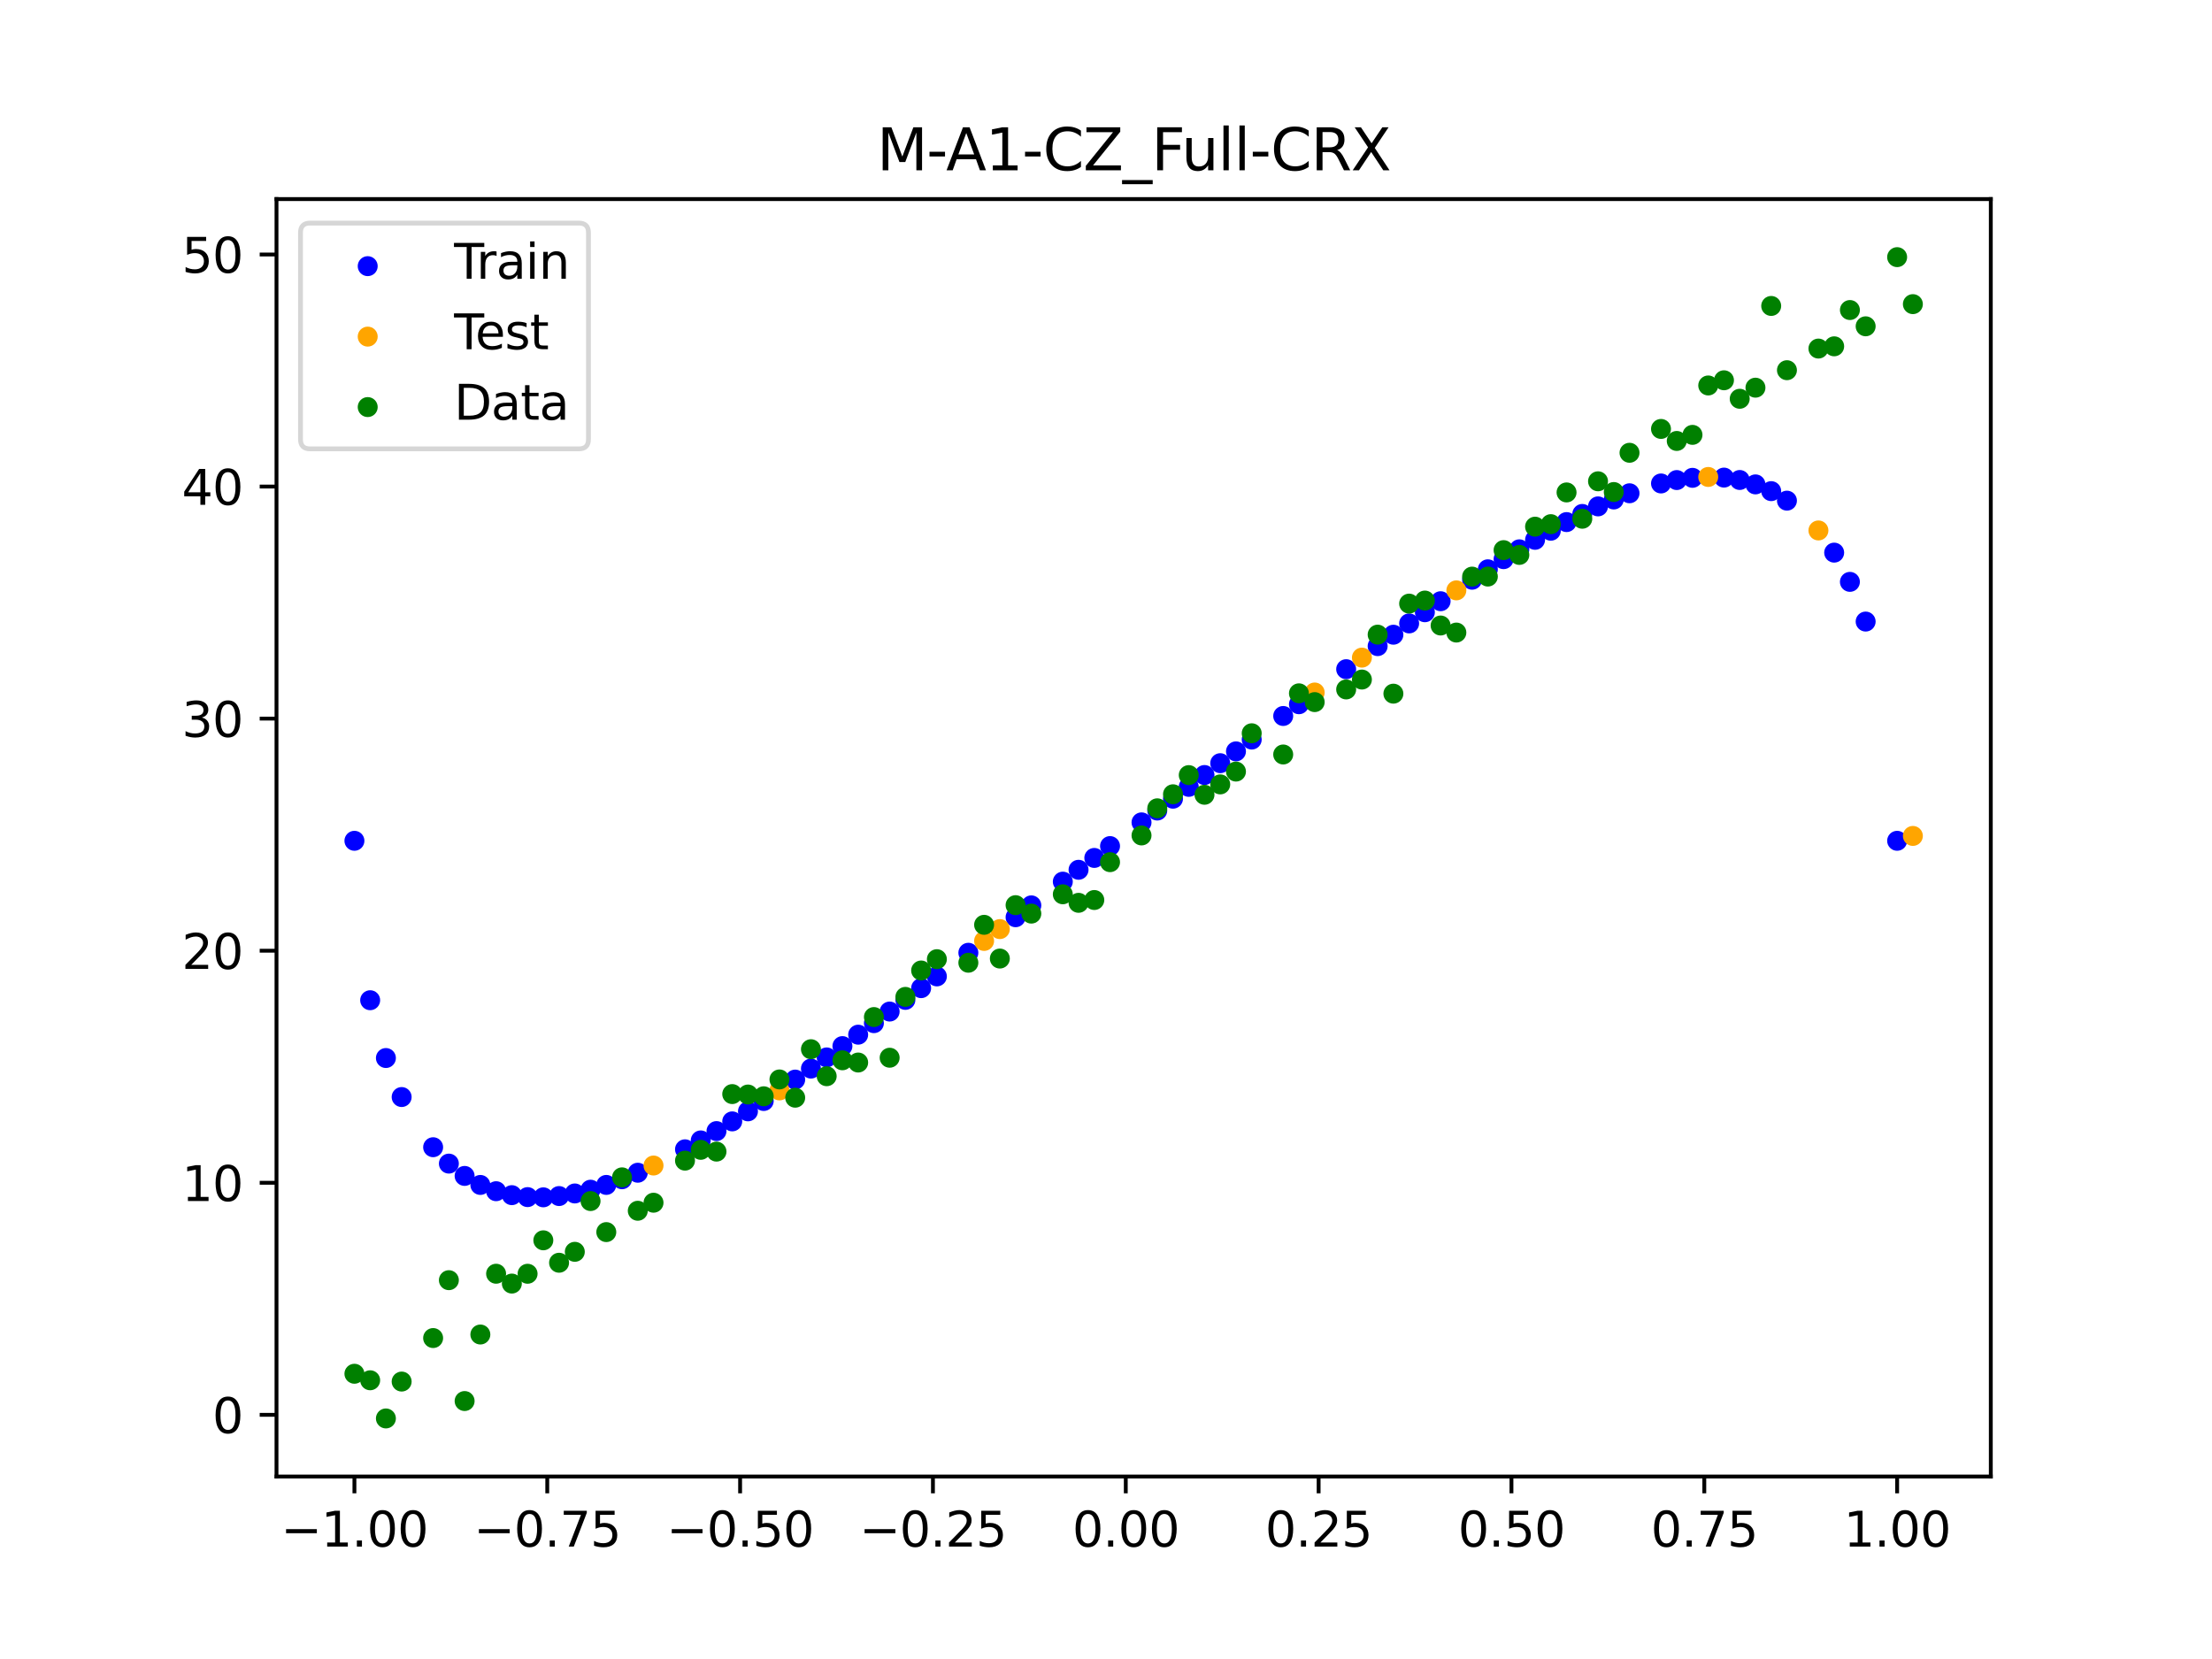 <?xml version="1.0" encoding="utf-8" standalone="no"?>
<!DOCTYPE svg PUBLIC "-//W3C//DTD SVG 1.1//EN"
  "http://www.w3.org/Graphics/SVG/1.1/DTD/svg11.dtd">
<svg xmlns:xlink="http://www.w3.org/1999/xlink" width="460.8pt" height="345.6pt" viewBox="0 0 460.8 345.6" xmlns="http://www.w3.org/2000/svg" version="1.1">
 <defs>
  <style type="text/css">*{stroke-linejoin: round; stroke-linecap: butt}</style>
 </defs>
 <g id="figure_1">
  <g id="patch_1">
   <path d="M 0 345.6 
L 460.8 345.6 
L 460.8 0 
L 0 0 
z
" style="fill: #ffffff"/>
  </g>
  <g id="axes_1">
   <g id="patch_2">
    <path d="M 57.6 307.584 
L 414.72 307.584 
L 414.72 41.472 
L 57.6 41.472 
z
" style="fill: #ffffff"/>
   </g>
   <g id="PathCollection_1">
    <defs>
     <path id="med0ad99adc" d="M 0 1.581 
C 0.419 1.581 0.822 1.415 1.118 1.118 
C 1.415 0.822 1.581 0.419 1.581 0 
C 1.581 -0.419 1.415 -0.822 1.118 -1.118 
C 0.822 -1.415 0.419 -1.581 0 -1.581 
C -0.419 -1.581 -0.822 -1.415 -1.118 -1.118 
C -1.415 -0.822 -1.581 -0.419 -1.581 0 
C -1.581 0.419 -1.415 0.822 -1.118 1.118 
C -0.822 1.415 -0.419 1.581 0 1.581 
z
" style="stroke: #0000ff"/>
    </defs>
    <g clip-path="url(#pec2880d629)">
     <use xlink:href="#med0ad99adc" x="145.978" y="237.568" style="fill: #0000ff; stroke: #0000ff"/>
     <use xlink:href="#med0ad99adc" x="323.062" y="110.561" style="fill: #0000ff; stroke: #0000ff"/>
     <use xlink:href="#med0ad99adc" x="267.314" y="149.153" style="fill: #0000ff; stroke: #0000ff"/>
     <use xlink:href="#med0ad99adc" x="270.593" y="146.704" style="fill: #0000ff; stroke: #0000ff"/>
     <use xlink:href="#med0ad99adc" x="329.621" y="107.065" style="fill: #0000ff; stroke: #0000ff"/>
     <use xlink:href="#med0ad99adc" x="221.403" y="183.663" style="fill: #0000ff; stroke: #0000ff"/>
     <use xlink:href="#med0ad99adc" x="260.755" y="154.064" style="fill: #0000ff; stroke: #0000ff"/>
     <use xlink:href="#med0ad99adc" x="385.37" y="121.213" style="fill: #0000ff; stroke: #0000ff"/>
     <use xlink:href="#med0ad99adc" x="237.8" y="171.316" style="fill: #0000ff; stroke: #0000ff"/>
     <use xlink:href="#med0ad99adc" x="313.224" y="116.483" style="fill: #0000ff; stroke: #0000ff"/>
     <use xlink:href="#med0ad99adc" x="336.18" y="104.048" style="fill: #0000ff; stroke: #0000ff"/>
     <use xlink:href="#med0ad99adc" x="254.196" y="158.986" style="fill: #0000ff; stroke: #0000ff"/>
     <use xlink:href="#med0ad99adc" x="349.297" y="100.005" style="fill: #0000ff; stroke: #0000ff"/>
     <use xlink:href="#med0ad99adc" x="182.051" y="213.142" style="fill: #0000ff; stroke: #0000ff"/>
     <use xlink:href="#med0ad99adc" x="250.917" y="161.45" style="fill: #0000ff; stroke: #0000ff"/>
     <use xlink:href="#med0ad99adc" x="280.431" y="139.405" style="fill: #0000ff; stroke: #0000ff"/>
     <use xlink:href="#med0ad99adc" x="103.347" y="248.15" style="fill: #0000ff; stroke: #0000ff"/>
     <use xlink:href="#med0ad99adc" x="126.302" y="246.84" style="fill: #0000ff; stroke: #0000ff"/>
     <use xlink:href="#med0ad99adc" x="123.023" y="247.837" style="fill: #0000ff; stroke: #0000ff"/>
     <use xlink:href="#med0ad99adc" x="116.464" y="249.16" style="fill: #0000ff; stroke: #0000ff"/>
     <use xlink:href="#med0ad99adc" x="306.666" y="120.766" style="fill: #0000ff; stroke: #0000ff"/>
     <use xlink:href="#med0ad99adc" x="211.565" y="191.076" style="fill: #0000ff; stroke: #0000ff"/>
     <use xlink:href="#med0ad99adc" x="155.816" y="231.512" style="fill: #0000ff; stroke: #0000ff"/>
     <use xlink:href="#med0ad99adc" x="77.112" y="208.364" style="fill: #0000ff; stroke: #0000ff"/>
     <use xlink:href="#med0ad99adc" x="244.358" y="166.382" style="fill: #0000ff; stroke: #0000ff"/>
     <use xlink:href="#med0ad99adc" x="362.415" y="99.99" style="fill: #0000ff; stroke: #0000ff"/>
     <use xlink:href="#med0ad99adc" x="382.091" y="115.123" style="fill: #0000ff; stroke: #0000ff"/>
     <use xlink:href="#med0ad99adc" x="96.788" y="244.966" style="fill: #0000ff; stroke: #0000ff"/>
     <use xlink:href="#med0ad99adc" x="201.727" y="198.48" style="fill: #0000ff; stroke: #0000ff"/>
     <use xlink:href="#med0ad99adc" x="119.743" y="248.62" style="fill: #0000ff; stroke: #0000ff"/>
     <use xlink:href="#med0ad99adc" x="149.258" y="235.626" style="fill: #0000ff; stroke: #0000ff"/>
     <use xlink:href="#med0ad99adc" x="300.107" y="125.245" style="fill: #0000ff; stroke: #0000ff"/>
     <use xlink:href="#med0ad99adc" x="293.548" y="129.869" style="fill: #0000ff; stroke: #0000ff"/>
     <use xlink:href="#med0ad99adc" x="231.241" y="176.253" style="fill: #0000ff; stroke: #0000ff"/>
     <use xlink:href="#med0ad99adc" x="109.905" y="249.379" style="fill: #0000ff; stroke: #0000ff"/>
     <use xlink:href="#med0ad99adc" x="165.654" y="224.898" style="fill: #0000ff; stroke: #0000ff"/>
     <use xlink:href="#med0ad99adc" x="319.783" y="112.455" style="fill: #0000ff; stroke: #0000ff"/>
     <use xlink:href="#med0ad99adc" x="368.973" y="102.313" style="fill: #0000ff; stroke: #0000ff"/>
     <use xlink:href="#med0ad99adc" x="316.504" y="114.433" style="fill: #0000ff; stroke: #0000ff"/>
     <use xlink:href="#med0ad99adc" x="257.476" y="156.524" style="fill: #0000ff; stroke: #0000ff"/>
     <use xlink:href="#med0ad99adc" x="172.213" y="220.279" style="fill: #0000ff; stroke: #0000ff"/>
     <use xlink:href="#med0ad99adc" x="346.018" y="100.714" style="fill: #0000ff; stroke: #0000ff"/>
     <use xlink:href="#med0ad99adc" x="80.391" y="220.406" style="fill: #0000ff; stroke: #0000ff"/>
     <use xlink:href="#med0ad99adc" x="372.253" y="104.296" style="fill: #0000ff; stroke: #0000ff"/>
     <use xlink:href="#med0ad99adc" x="168.934" y="222.606" style="fill: #0000ff; stroke: #0000ff"/>
     <use xlink:href="#med0ad99adc" x="195.168" y="203.4" style="fill: #0000ff; stroke: #0000ff"/>
     <use xlink:href="#med0ad99adc" x="152.537" y="233.604" style="fill: #0000ff; stroke: #0000ff"/>
     <use xlink:href="#med0ad99adc" x="73.833" y="175.154" style="fill: #0000ff; stroke: #0000ff"/>
     <use xlink:href="#med0ad99adc" x="290.269" y="132.223" style="fill: #0000ff; stroke: #0000ff"/>
     <use xlink:href="#med0ad99adc" x="175.492" y="217.923" style="fill: #0000ff; stroke: #0000ff"/>
     <use xlink:href="#med0ad99adc" x="241.079" y="168.849" style="fill: #0000ff; stroke: #0000ff"/>
     <use xlink:href="#med0ad99adc" x="296.828" y="127.541" style="fill: #0000ff; stroke: #0000ff"/>
     <use xlink:href="#med0ad99adc" x="227.962" y="178.723" style="fill: #0000ff; stroke: #0000ff"/>
     <use xlink:href="#med0ad99adc" x="395.208" y="175.154" style="fill: #0000ff; stroke: #0000ff"/>
     <use xlink:href="#med0ad99adc" x="178.772" y="215.543" style="fill: #0000ff; stroke: #0000ff"/>
     <use xlink:href="#med0ad99adc" x="142.699" y="239.42" style="fill: #0000ff; stroke: #0000ff"/>
     <use xlink:href="#med0ad99adc" x="132.861" y="244.302" style="fill: #0000ff; stroke: #0000ff"/>
     <use xlink:href="#med0ad99adc" x="188.61" y="208.293" style="fill: #0000ff; stroke: #0000ff"/>
     <use xlink:href="#med0ad99adc" x="100.067" y="246.844" style="fill: #0000ff; stroke: #0000ff"/>
     <use xlink:href="#med0ad99adc" x="359.135" y="99.492" style="fill: #0000ff; stroke: #0000ff"/>
     <use xlink:href="#med0ad99adc" x="214.844" y="188.605" style="fill: #0000ff; stroke: #0000ff"/>
     <use xlink:href="#med0ad99adc" x="365.694" y="100.907" style="fill: #0000ff; stroke: #0000ff"/>
     <use xlink:href="#med0ad99adc" x="90.229" y="238.987" style="fill: #0000ff; stroke: #0000ff"/>
     <use xlink:href="#med0ad99adc" x="352.577" y="99.542" style="fill: #0000ff; stroke: #0000ff"/>
     <use xlink:href="#med0ad99adc" x="129.581" y="245.655" style="fill: #0000ff; stroke: #0000ff"/>
     <use xlink:href="#med0ad99adc" x="339.459" y="102.758" style="fill: #0000ff; stroke: #0000ff"/>
     <use xlink:href="#med0ad99adc" x="185.33" y="210.725" style="fill: #0000ff; stroke: #0000ff"/>
     <use xlink:href="#med0ad99adc" x="326.342" y="108.76" style="fill: #0000ff; stroke: #0000ff"/>
     <use xlink:href="#med0ad99adc" x="388.649" y="129.483" style="fill: #0000ff; stroke: #0000ff"/>
     <use xlink:href="#med0ad99adc" x="159.096" y="229.358" style="fill: #0000ff; stroke: #0000ff"/>
     <use xlink:href="#med0ad99adc" x="83.671" y="228.533" style="fill: #0000ff; stroke: #0000ff"/>
     <use xlink:href="#med0ad99adc" x="224.682" y="181.193" style="fill: #0000ff; stroke: #0000ff"/>
     <use xlink:href="#med0ad99adc" x="113.185" y="249.426" style="fill: #0000ff; stroke: #0000ff"/>
     <use xlink:href="#med0ad99adc" x="93.509" y="242.401" style="fill: #0000ff; stroke: #0000ff"/>
     <use xlink:href="#med0ad99adc" x="106.626" y="248.972" style="fill: #0000ff; stroke: #0000ff"/>
     <use xlink:href="#med0ad99adc" x="247.638" y="163.916" style="fill: #0000ff; stroke: #0000ff"/>
     <use xlink:href="#med0ad99adc" x="309.945" y="118.596" style="fill: #0000ff; stroke: #0000ff"/>
     <use xlink:href="#med0ad99adc" x="286.99" y="134.599" style="fill: #0000ff; stroke: #0000ff"/>
     <use xlink:href="#med0ad99adc" x="191.889" y="205.851" style="fill: #0000ff; stroke: #0000ff"/>
     <use xlink:href="#med0ad99adc" x="332.9" y="105.489" style="fill: #0000ff; stroke: #0000ff"/>
    </g>
   </g>
   <g id="PathCollection_2">
    <defs>
     <path id="md4e70c4066" d="M 0 1.581 
C 0.419 1.581 0.822 1.415 1.118 1.118 
C 1.415 0.822 1.581 0.419 1.581 0 
C 1.581 -0.419 1.415 -0.822 1.118 -1.118 
C 0.822 -1.415 0.419 -1.581 0 -1.581 
C -0.419 -1.581 -0.822 -1.415 -1.118 -1.118 
C -1.415 -0.822 -1.581 -0.419 -1.581 0 
C -1.581 0.419 -1.415 0.822 -1.118 1.118 
C -0.822 1.415 -0.419 1.581 0 1.581 
z
" style="stroke: #ffa500"/>
    </defs>
    <g clip-path="url(#pec2880d629)">
     <use xlink:href="#md4e70c4066" x="205.006" y="196.014" style="fill: #ffa500; stroke: #ffa500"/>
     <use xlink:href="#md4e70c4066" x="162.375" y="227.151" style="fill: #ffa500; stroke: #ffa500"/>
     <use xlink:href="#md4e70c4066" x="208.286" y="193.546" style="fill: #ffa500; stroke: #ffa500"/>
     <use xlink:href="#md4e70c4066" x="283.71" y="136.995" style="fill: #ffa500; stroke: #ffa500"/>
     <use xlink:href="#md4e70c4066" x="378.811" y="110.503" style="fill: #ffa500; stroke: #ffa500"/>
     <use xlink:href="#md4e70c4066" x="136.14" y="242.801" style="fill: #ffa500; stroke: #ffa500"/>
     <use xlink:href="#md4e70c4066" x="355.856" y="99.359" style="fill: #ffa500; stroke: #ffa500"/>
     <use xlink:href="#md4e70c4066" x="273.872" y="144.262" style="fill: #ffa500; stroke: #ffa500"/>
     <use xlink:href="#md4e70c4066" x="303.386" y="122.984" style="fill: #ffa500; stroke: #ffa500"/>
     <use xlink:href="#md4e70c4066" x="398.487" y="174.139" style="fill: #ffa500; stroke: #ffa500"/>
    </g>
   </g>
   <g id="PathCollection_3">
    <defs>
     <path id="m4af7f3bfe7" d="M 0 1.581 
C 0.419 1.581 0.822 1.415 1.118 1.118 
C 1.415 0.822 1.581 0.419 1.581 0 
C 1.581 -0.419 1.415 -0.822 1.118 -1.118 
C 0.822 -1.415 0.419 -1.581 0 -1.581 
C -0.419 -1.581 -0.822 -1.415 -1.118 -1.118 
C -1.415 -0.822 -1.581 -0.419 -1.581 0 
C -1.581 0.419 -1.415 0.822 -1.118 1.118 
C -0.822 1.415 -0.419 1.581 0 1.581 
z
" style="stroke: #008000"/>
    </defs>
    <g clip-path="url(#pec2880d629)">
     <use xlink:href="#m4af7f3bfe7" x="145.978" y="239.529" style="fill: #008000; stroke: #008000"/>
     <use xlink:href="#m4af7f3bfe7" x="323.062" y="109.191" style="fill: #008000; stroke: #008000"/>
     <use xlink:href="#m4af7f3bfe7" x="267.314" y="157.174" style="fill: #008000; stroke: #008000"/>
     <use xlink:href="#m4af7f3bfe7" x="270.593" y="144.432" style="fill: #008000; stroke: #008000"/>
     <use xlink:href="#m4af7f3bfe7" x="329.621" y="108.064" style="fill: #008000; stroke: #008000"/>
     <use xlink:href="#m4af7f3bfe7" x="221.403" y="186.297" style="fill: #008000; stroke: #008000"/>
     <use xlink:href="#m4af7f3bfe7" x="260.755" y="152.753" style="fill: #008000; stroke: #008000"/>
     <use xlink:href="#m4af7f3bfe7" x="385.37" y="64.585" style="fill: #008000; stroke: #008000"/>
     <use xlink:href="#m4af7f3bfe7" x="237.8" y="174.037" style="fill: #008000; stroke: #008000"/>
     <use xlink:href="#m4af7f3bfe7" x="313.224" y="114.603" style="fill: #008000; stroke: #008000"/>
     <use xlink:href="#m4af7f3bfe7" x="336.18" y="102.499" style="fill: #008000; stroke: #008000"/>
     <use xlink:href="#m4af7f3bfe7" x="254.196" y="163.405" style="fill: #008000; stroke: #008000"/>
     <use xlink:href="#m4af7f3bfe7" x="349.297" y="91.859" style="fill: #008000; stroke: #008000"/>
     <use xlink:href="#m4af7f3bfe7" x="182.051" y="211.87" style="fill: #008000; stroke: #008000"/>
     <use xlink:href="#m4af7f3bfe7" x="250.917" y="165.566" style="fill: #008000; stroke: #008000"/>
     <use xlink:href="#m4af7f3bfe7" x="280.431" y="143.622" style="fill: #008000; stroke: #008000"/>
     <use xlink:href="#m4af7f3bfe7" x="103.347" y="265.342" style="fill: #008000; stroke: #008000"/>
     <use xlink:href="#m4af7f3bfe7" x="126.302" y="256.668" style="fill: #008000; stroke: #008000"/>
     <use xlink:href="#m4af7f3bfe7" x="123.023" y="250.202" style="fill: #008000; stroke: #008000"/>
     <use xlink:href="#m4af7f3bfe7" x="116.464" y="263.053" style="fill: #008000; stroke: #008000"/>
     <use xlink:href="#m4af7f3bfe7" x="306.666" y="120.12" style="fill: #008000; stroke: #008000"/>
     <use xlink:href="#m4af7f3bfe7" x="211.565" y="188.561" style="fill: #008000; stroke: #008000"/>
     <use xlink:href="#m4af7f3bfe7" x="155.816" y="228.009" style="fill: #008000; stroke: #008000"/>
     <use xlink:href="#m4af7f3bfe7" x="77.112" y="287.537" style="fill: #008000; stroke: #008000"/>
     <use xlink:href="#m4af7f3bfe7" x="244.358" y="165.462" style="fill: #008000; stroke: #008000"/>
     <use xlink:href="#m4af7f3bfe7" x="362.415" y="83.074" style="fill: #008000; stroke: #008000"/>
     <use xlink:href="#m4af7f3bfe7" x="382.091" y="72.145" style="fill: #008000; stroke: #008000"/>
     <use xlink:href="#m4af7f3bfe7" x="96.788" y="291.863" style="fill: #008000; stroke: #008000"/>
     <use xlink:href="#m4af7f3bfe7" x="201.727" y="200.555" style="fill: #008000; stroke: #008000"/>
     <use xlink:href="#m4af7f3bfe7" x="119.743" y="260.777" style="fill: #008000; stroke: #008000"/>
     <use xlink:href="#m4af7f3bfe7" x="149.258" y="239.901" style="fill: #008000; stroke: #008000"/>
     <use xlink:href="#m4af7f3bfe7" x="300.107" y="130.306" style="fill: #008000; stroke: #008000"/>
     <use xlink:href="#m4af7f3bfe7" x="293.548" y="125.746" style="fill: #008000; stroke: #008000"/>
     <use xlink:href="#m4af7f3bfe7" x="231.241" y="179.605" style="fill: #008000; stroke: #008000"/>
     <use xlink:href="#m4af7f3bfe7" x="109.905" y="265.348" style="fill: #008000; stroke: #008000"/>
     <use xlink:href="#m4af7f3bfe7" x="165.654" y="228.669" style="fill: #008000; stroke: #008000"/>
     <use xlink:href="#m4af7f3bfe7" x="319.783" y="109.715" style="fill: #008000; stroke: #008000"/>
     <use xlink:href="#m4af7f3bfe7" x="368.973" y="63.734" style="fill: #008000; stroke: #008000"/>
     <use xlink:href="#m4af7f3bfe7" x="316.504" y="115.599" style="fill: #008000; stroke: #008000"/>
     <use xlink:href="#m4af7f3bfe7" x="257.476" y="160.733" style="fill: #008000; stroke: #008000"/>
     <use xlink:href="#m4af7f3bfe7" x="172.213" y="224.194" style="fill: #008000; stroke: #008000"/>
     <use xlink:href="#m4af7f3bfe7" x="346.018" y="89.354" style="fill: #008000; stroke: #008000"/>
     <use xlink:href="#m4af7f3bfe7" x="80.391" y="295.488" style="fill: #008000; stroke: #008000"/>
     <use xlink:href="#m4af7f3bfe7" x="372.253" y="77.119" style="fill: #008000; stroke: #008000"/>
     <use xlink:href="#m4af7f3bfe7" x="168.934" y="218.569" style="fill: #008000; stroke: #008000"/>
     <use xlink:href="#m4af7f3bfe7" x="195.168" y="199.815" style="fill: #008000; stroke: #008000"/>
     <use xlink:href="#m4af7f3bfe7" x="152.537" y="227.917" style="fill: #008000; stroke: #008000"/>
     <use xlink:href="#m4af7f3bfe7" x="73.833" y="286.179" style="fill: #008000; stroke: #008000"/>
     <use xlink:href="#m4af7f3bfe7" x="290.269" y="144.503" style="fill: #008000; stroke: #008000"/>
     <use xlink:href="#m4af7f3bfe7" x="175.492" y="220.878" style="fill: #008000; stroke: #008000"/>
     <use xlink:href="#m4af7f3bfe7" x="241.079" y="168.385" style="fill: #008000; stroke: #008000"/>
     <use xlink:href="#m4af7f3bfe7" x="296.828" y="125.107" style="fill: #008000; stroke: #008000"/>
     <use xlink:href="#m4af7f3bfe7" x="227.962" y="187.489" style="fill: #008000; stroke: #008000"/>
     <use xlink:href="#m4af7f3bfe7" x="395.208" y="53.568" style="fill: #008000; stroke: #008000"/>
     <use xlink:href="#m4af7f3bfe7" x="178.772" y="221.344" style="fill: #008000; stroke: #008000"/>
     <use xlink:href="#m4af7f3bfe7" x="142.699" y="241.781" style="fill: #008000; stroke: #008000"/>
     <use xlink:href="#m4af7f3bfe7" x="132.861" y="252.224" style="fill: #008000; stroke: #008000"/>
     <use xlink:href="#m4af7f3bfe7" x="188.61" y="207.669" style="fill: #008000; stroke: #008000"/>
     <use xlink:href="#m4af7f3bfe7" x="100.067" y="278.004" style="fill: #008000; stroke: #008000"/>
     <use xlink:href="#m4af7f3bfe7" x="359.135" y="79.219" style="fill: #008000; stroke: #008000"/>
     <use xlink:href="#m4af7f3bfe7" x="214.844" y="190.32" style="fill: #008000; stroke: #008000"/>
     <use xlink:href="#m4af7f3bfe7" x="365.694" y="80.761" style="fill: #008000; stroke: #008000"/>
     <use xlink:href="#m4af7f3bfe7" x="90.229" y="278.74" style="fill: #008000; stroke: #008000"/>
     <use xlink:href="#m4af7f3bfe7" x="352.577" y="90.59" style="fill: #008000; stroke: #008000"/>
     <use xlink:href="#m4af7f3bfe7" x="129.581" y="245.264" style="fill: #008000; stroke: #008000"/>
     <use xlink:href="#m4af7f3bfe7" x="339.459" y="94.322" style="fill: #008000; stroke: #008000"/>
     <use xlink:href="#m4af7f3bfe7" x="185.33" y="220.345" style="fill: #008000; stroke: #008000"/>
     <use xlink:href="#m4af7f3bfe7" x="326.342" y="102.583" style="fill: #008000; stroke: #008000"/>
     <use xlink:href="#m4af7f3bfe7" x="388.649" y="67.974" style="fill: #008000; stroke: #008000"/>
     <use xlink:href="#m4af7f3bfe7" x="159.096" y="228.374" style="fill: #008000; stroke: #008000"/>
     <use xlink:href="#m4af7f3bfe7" x="83.671" y="287.805" style="fill: #008000; stroke: #008000"/>
     <use xlink:href="#m4af7f3bfe7" x="224.682" y="188.075" style="fill: #008000; stroke: #008000"/>
     <use xlink:href="#m4af7f3bfe7" x="113.185" y="258.379" style="fill: #008000; stroke: #008000"/>
     <use xlink:href="#m4af7f3bfe7" x="93.509" y="266.684" style="fill: #008000; stroke: #008000"/>
     <use xlink:href="#m4af7f3bfe7" x="106.626" y="267.392" style="fill: #008000; stroke: #008000"/>
     <use xlink:href="#m4af7f3bfe7" x="247.638" y="161.47" style="fill: #008000; stroke: #008000"/>
     <use xlink:href="#m4af7f3bfe7" x="309.945" y="120.107" style="fill: #008000; stroke: #008000"/>
     <use xlink:href="#m4af7f3bfe7" x="286.99" y="132.208" style="fill: #008000; stroke: #008000"/>
     <use xlink:href="#m4af7f3bfe7" x="191.889" y="202.171" style="fill: #008000; stroke: #008000"/>
     <use xlink:href="#m4af7f3bfe7" x="332.9" y="100.262" style="fill: #008000; stroke: #008000"/>
    </g>
   </g>
   <g id="PathCollection_4">
    <g clip-path="url(#pec2880d629)">
     <use xlink:href="#m4af7f3bfe7" x="205.006" y="192.657" style="fill: #008000; stroke: #008000"/>
     <use xlink:href="#m4af7f3bfe7" x="162.375" y="224.867" style="fill: #008000; stroke: #008000"/>
     <use xlink:href="#m4af7f3bfe7" x="208.286" y="199.684" style="fill: #008000; stroke: #008000"/>
     <use xlink:href="#m4af7f3bfe7" x="283.71" y="141.563" style="fill: #008000; stroke: #008000"/>
     <use xlink:href="#m4af7f3bfe7" x="378.811" y="72.613" style="fill: #008000; stroke: #008000"/>
     <use xlink:href="#m4af7f3bfe7" x="136.14" y="250.548" style="fill: #008000; stroke: #008000"/>
     <use xlink:href="#m4af7f3bfe7" x="355.856" y="80.3" style="fill: #008000; stroke: #008000"/>
     <use xlink:href="#m4af7f3bfe7" x="273.872" y="146.262" style="fill: #008000; stroke: #008000"/>
     <use xlink:href="#m4af7f3bfe7" x="303.386" y="131.774" style="fill: #008000; stroke: #008000"/>
     <use xlink:href="#m4af7f3bfe7" x="398.487" y="63.357" style="fill: #008000; stroke: #008000"/>
    </g>
   </g>
   <g id="matplotlib.axis_1">
    <g id="xtick_1">
     <g id="line2d_1">
      <defs>
       <path id="m1d90cde2ea" d="M 0 0 
L 0 3.5 
" style="stroke: #000000; stroke-width: 0.8"/>
      </defs>
      <g>
       <use xlink:href="#m1d90cde2ea" x="73.833" y="307.584" style="stroke: #000000; stroke-width: 0.8"/>
      </g>
     </g>
     <g id="text_1">
      <!-- −1.00 -->
      <g transform="translate(58.51 322.182) scale(0.1 -0.1)">
       <defs>
        <path id="DejaVuSans-2212" d="M 678 2272 
L 4684 2272 
L 4684 1741 
L 678 1741 
L 678 2272 
z
" transform="scale(0.016)"/>
        <path id="DejaVuSans-31" d="M 794 531 
L 1825 531 
L 1825 4091 
L 703 3866 
L 703 4441 
L 1819 4666 
L 2450 4666 
L 2450 531 
L 3481 531 
L 3481 0 
L 794 0 
L 794 531 
z
" transform="scale(0.016)"/>
        <path id="DejaVuSans-2e" d="M 684 794 
L 1344 794 
L 1344 0 
L 684 0 
L 684 794 
z
" transform="scale(0.016)"/>
        <path id="DejaVuSans-30" d="M 2034 4250 
Q 1547 4250 1301 3770 
Q 1056 3291 1056 2328 
Q 1056 1369 1301 889 
Q 1547 409 2034 409 
Q 2525 409 2770 889 
Q 3016 1369 3016 2328 
Q 3016 3291 2770 3770 
Q 2525 4250 2034 4250 
z
M 2034 4750 
Q 2819 4750 3233 4129 
Q 3647 3509 3647 2328 
Q 3647 1150 3233 529 
Q 2819 -91 2034 -91 
Q 1250 -91 836 529 
Q 422 1150 422 2328 
Q 422 3509 836 4129 
Q 1250 4750 2034 4750 
z
" transform="scale(0.016)"/>
       </defs>
       <use xlink:href="#DejaVuSans-2212"/>
       <use xlink:href="#DejaVuSans-31" x="83.789"/>
       <use xlink:href="#DejaVuSans-2e" x="147.412"/>
       <use xlink:href="#DejaVuSans-30" x="179.199"/>
       <use xlink:href="#DejaVuSans-30" x="242.822"/>
      </g>
     </g>
    </g>
    <g id="xtick_2">
     <g id="line2d_2">
      <g>
       <use xlink:href="#m1d90cde2ea" x="114.005" y="307.584" style="stroke: #000000; stroke-width: 0.8"/>
      </g>
     </g>
     <g id="text_2">
      <!-- −0.75 -->
      <g transform="translate(98.682 322.182) scale(0.1 -0.1)">
       <defs>
        <path id="DejaVuSans-37" d="M 525 4666 
L 3525 4666 
L 3525 4397 
L 1831 0 
L 1172 0 
L 2766 4134 
L 525 4134 
L 525 4666 
z
" transform="scale(0.016)"/>
        <path id="DejaVuSans-35" d="M 691 4666 
L 3169 4666 
L 3169 4134 
L 1269 4134 
L 1269 2991 
Q 1406 3038 1543 3061 
Q 1681 3084 1819 3084 
Q 2600 3084 3056 2656 
Q 3513 2228 3513 1497 
Q 3513 744 3044 326 
Q 2575 -91 1722 -91 
Q 1428 -91 1123 -41 
Q 819 9 494 109 
L 494 744 
Q 775 591 1075 516 
Q 1375 441 1709 441 
Q 2250 441 2565 725 
Q 2881 1009 2881 1497 
Q 2881 1984 2565 2268 
Q 2250 2553 1709 2553 
Q 1456 2553 1204 2497 
Q 953 2441 691 2322 
L 691 4666 
z
" transform="scale(0.016)"/>
       </defs>
       <use xlink:href="#DejaVuSans-2212"/>
       <use xlink:href="#DejaVuSans-30" x="83.789"/>
       <use xlink:href="#DejaVuSans-2e" x="147.412"/>
       <use xlink:href="#DejaVuSans-37" x="179.199"/>
       <use xlink:href="#DejaVuSans-35" x="242.822"/>
      </g>
     </g>
    </g>
    <g id="xtick_3">
     <g id="line2d_3">
      <g>
       <use xlink:href="#m1d90cde2ea" x="154.177" y="307.584" style="stroke: #000000; stroke-width: 0.8"/>
      </g>
     </g>
     <g id="text_3">
      <!-- −0.50 -->
      <g transform="translate(138.854 322.182) scale(0.1 -0.1)">
       <use xlink:href="#DejaVuSans-2212"/>
       <use xlink:href="#DejaVuSans-30" x="83.789"/>
       <use xlink:href="#DejaVuSans-2e" x="147.412"/>
       <use xlink:href="#DejaVuSans-35" x="179.199"/>
       <use xlink:href="#DejaVuSans-30" x="242.822"/>
      </g>
     </g>
    </g>
    <g id="xtick_4">
     <g id="line2d_4">
      <g>
       <use xlink:href="#m1d90cde2ea" x="194.348" y="307.584" style="stroke: #000000; stroke-width: 0.8"/>
      </g>
     </g>
     <g id="text_4">
      <!-- −0.25 -->
      <g transform="translate(179.026 322.182) scale(0.1 -0.1)">
       <defs>
        <path id="DejaVuSans-32" d="M 1228 531 
L 3431 531 
L 3431 0 
L 469 0 
L 469 531 
Q 828 903 1448 1529 
Q 2069 2156 2228 2338 
Q 2531 2678 2651 2914 
Q 2772 3150 2772 3378 
Q 2772 3750 2511 3984 
Q 2250 4219 1831 4219 
Q 1534 4219 1204 4116 
Q 875 4013 500 3803 
L 500 4441 
Q 881 4594 1212 4672 
Q 1544 4750 1819 4750 
Q 2544 4750 2975 4387 
Q 3406 4025 3406 3419 
Q 3406 3131 3298 2873 
Q 3191 2616 2906 2266 
Q 2828 2175 2409 1742 
Q 1991 1309 1228 531 
z
" transform="scale(0.016)"/>
       </defs>
       <use xlink:href="#DejaVuSans-2212"/>
       <use xlink:href="#DejaVuSans-30" x="83.789"/>
       <use xlink:href="#DejaVuSans-2e" x="147.412"/>
       <use xlink:href="#DejaVuSans-32" x="179.199"/>
       <use xlink:href="#DejaVuSans-35" x="242.822"/>
      </g>
     </g>
    </g>
    <g id="xtick_5">
     <g id="line2d_5">
      <g>
       <use xlink:href="#m1d90cde2ea" x="234.52" y="307.584" style="stroke: #000000; stroke-width: 0.8"/>
      </g>
     </g>
     <g id="text_5">
      <!-- 0.00 -->
      <g transform="translate(223.388 322.182) scale(0.1 -0.1)">
       <use xlink:href="#DejaVuSans-30"/>
       <use xlink:href="#DejaVuSans-2e" x="63.623"/>
       <use xlink:href="#DejaVuSans-30" x="95.41"/>
       <use xlink:href="#DejaVuSans-30" x="159.033"/>
      </g>
     </g>
    </g>
    <g id="xtick_6">
     <g id="line2d_6">
      <g>
       <use xlink:href="#m1d90cde2ea" x="274.692" y="307.584" style="stroke: #000000; stroke-width: 0.8"/>
      </g>
     </g>
     <g id="text_6">
      <!-- 0.25 -->
      <g transform="translate(263.559 322.182) scale(0.1 -0.1)">
       <use xlink:href="#DejaVuSans-30"/>
       <use xlink:href="#DejaVuSans-2e" x="63.623"/>
       <use xlink:href="#DejaVuSans-32" x="95.41"/>
       <use xlink:href="#DejaVuSans-35" x="159.033"/>
      </g>
     </g>
    </g>
    <g id="xtick_7">
     <g id="line2d_7">
      <g>
       <use xlink:href="#m1d90cde2ea" x="314.864" y="307.584" style="stroke: #000000; stroke-width: 0.8"/>
      </g>
     </g>
     <g id="text_7">
      <!-- 0.50 -->
      <g transform="translate(303.731 322.182) scale(0.1 -0.1)">
       <use xlink:href="#DejaVuSans-30"/>
       <use xlink:href="#DejaVuSans-2e" x="63.623"/>
       <use xlink:href="#DejaVuSans-35" x="95.41"/>
       <use xlink:href="#DejaVuSans-30" x="159.033"/>
      </g>
     </g>
    </g>
    <g id="xtick_8">
     <g id="line2d_8">
      <g>
       <use xlink:href="#m1d90cde2ea" x="355.036" y="307.584" style="stroke: #000000; stroke-width: 0.8"/>
      </g>
     </g>
     <g id="text_8">
      <!-- 0.75 -->
      <g transform="translate(343.903 322.182) scale(0.1 -0.1)">
       <use xlink:href="#DejaVuSans-30"/>
       <use xlink:href="#DejaVuSans-2e" x="63.623"/>
       <use xlink:href="#DejaVuSans-37" x="95.41"/>
       <use xlink:href="#DejaVuSans-35" x="159.033"/>
      </g>
     </g>
    </g>
    <g id="xtick_9">
     <g id="line2d_9">
      <g>
       <use xlink:href="#m1d90cde2ea" x="395.208" y="307.584" style="stroke: #000000; stroke-width: 0.8"/>
      </g>
     </g>
     <g id="text_9">
      <!-- 1.00 -->
      <g transform="translate(384.075 322.182) scale(0.1 -0.1)">
       <use xlink:href="#DejaVuSans-31"/>
       <use xlink:href="#DejaVuSans-2e" x="63.623"/>
       <use xlink:href="#DejaVuSans-30" x="95.41"/>
       <use xlink:href="#DejaVuSans-30" x="159.033"/>
      </g>
     </g>
    </g>
   </g>
   <g id="matplotlib.axis_2">
    <g id="ytick_1">
     <g id="line2d_10">
      <defs>
       <path id="m5e32ece918" d="M 0 0 
L -3.5 0 
" style="stroke: #000000; stroke-width: 0.8"/>
      </defs>
      <g>
       <use xlink:href="#m5e32ece918" x="57.6" y="294.735" style="stroke: #000000; stroke-width: 0.8"/>
      </g>
     </g>
     <g id="text_10">
      <!-- 0 -->
      <g transform="translate(44.237 298.534) scale(0.1 -0.1)">
       <use xlink:href="#DejaVuSans-30"/>
      </g>
     </g>
    </g>
    <g id="ytick_2">
     <g id="line2d_11">
      <g>
       <use xlink:href="#m5e32ece918" x="57.6" y="246.391" style="stroke: #000000; stroke-width: 0.8"/>
      </g>
     </g>
     <g id="text_11">
      <!-- 10 -->
      <g transform="translate(37.875 250.19) scale(0.1 -0.1)">
       <use xlink:href="#DejaVuSans-31"/>
       <use xlink:href="#DejaVuSans-30" x="63.623"/>
      </g>
     </g>
    </g>
    <g id="ytick_3">
     <g id="line2d_12">
      <g>
       <use xlink:href="#m5e32ece918" x="57.6" y="198.047" style="stroke: #000000; stroke-width: 0.8"/>
      </g>
     </g>
     <g id="text_12">
      <!-- 20 -->
      <g transform="translate(37.875 201.846) scale(0.1 -0.1)">
       <use xlink:href="#DejaVuSans-32"/>
       <use xlink:href="#DejaVuSans-30" x="63.623"/>
      </g>
     </g>
    </g>
    <g id="ytick_4">
     <g id="line2d_13">
      <g>
       <use xlink:href="#m5e32ece918" x="57.6" y="149.702" style="stroke: #000000; stroke-width: 0.8"/>
      </g>
     </g>
     <g id="text_13">
      <!-- 30 -->
      <g transform="translate(37.875 153.502) scale(0.1 -0.1)">
       <defs>
        <path id="DejaVuSans-33" d="M 2597 2516 
Q 3050 2419 3304 2112 
Q 3559 1806 3559 1356 
Q 3559 666 3084 287 
Q 2609 -91 1734 -91 
Q 1441 -91 1130 -33 
Q 819 25 488 141 
L 488 750 
Q 750 597 1062 519 
Q 1375 441 1716 441 
Q 2309 441 2620 675 
Q 2931 909 2931 1356 
Q 2931 1769 2642 2001 
Q 2353 2234 1838 2234 
L 1294 2234 
L 1294 2753 
L 1863 2753 
Q 2328 2753 2575 2939 
Q 2822 3125 2822 3475 
Q 2822 3834 2567 4026 
Q 2313 4219 1838 4219 
Q 1578 4219 1281 4162 
Q 984 4106 628 3988 
L 628 4550 
Q 988 4650 1302 4700 
Q 1616 4750 1894 4750 
Q 2613 4750 3031 4423 
Q 3450 4097 3450 3541 
Q 3450 3153 3228 2886 
Q 3006 2619 2597 2516 
z
" transform="scale(0.016)"/>
       </defs>
       <use xlink:href="#DejaVuSans-33"/>
       <use xlink:href="#DejaVuSans-30" x="63.623"/>
      </g>
     </g>
    </g>
    <g id="ytick_5">
     <g id="line2d_14">
      <g>
       <use xlink:href="#m5e32ece918" x="57.6" y="101.358" style="stroke: #000000; stroke-width: 0.8"/>
      </g>
     </g>
     <g id="text_14">
      <!-- 40 -->
      <g transform="translate(37.875 105.157) scale(0.1 -0.1)">
       <defs>
        <path id="DejaVuSans-34" d="M 2419 4116 
L 825 1625 
L 2419 1625 
L 2419 4116 
z
M 2253 4666 
L 3047 4666 
L 3047 1625 
L 3713 1625 
L 3713 1100 
L 3047 1100 
L 3047 0 
L 2419 0 
L 2419 1100 
L 313 1100 
L 313 1709 
L 2253 4666 
z
" transform="scale(0.016)"/>
       </defs>
       <use xlink:href="#DejaVuSans-34"/>
       <use xlink:href="#DejaVuSans-30" x="63.623"/>
      </g>
     </g>
    </g>
    <g id="ytick_6">
     <g id="line2d_15">
      <g>
       <use xlink:href="#m5e32ece918" x="57.6" y="53.014" style="stroke: #000000; stroke-width: 0.8"/>
      </g>
     </g>
     <g id="text_15">
      <!-- 50 -->
      <g transform="translate(37.875 56.813) scale(0.1 -0.1)">
       <use xlink:href="#DejaVuSans-35"/>
       <use xlink:href="#DejaVuSans-30" x="63.623"/>
      </g>
     </g>
    </g>
   </g>
   <g id="patch_3">
    <path d="M 57.6 307.584 
L 57.6 41.472 
" style="fill: none; stroke: #000000; stroke-width: 0.8; stroke-linejoin: miter; stroke-linecap: square"/>
   </g>
   <g id="patch_4">
    <path d="M 414.72 307.584 
L 414.72 41.472 
" style="fill: none; stroke: #000000; stroke-width: 0.8; stroke-linejoin: miter; stroke-linecap: square"/>
   </g>
   <g id="patch_5">
    <path d="M 57.6 307.584 
L 414.72 307.584 
" style="fill: none; stroke: #000000; stroke-width: 0.8; stroke-linejoin: miter; stroke-linecap: square"/>
   </g>
   <g id="patch_6">
    <path d="M 57.6 41.472 
L 414.72 41.472 
" style="fill: none; stroke: #000000; stroke-width: 0.8; stroke-linejoin: miter; stroke-linecap: square"/>
   </g>
   <g id="text_16">
    <!-- M-A1-CZ_Full-CRX -->
    <g transform="translate(182.677 35.472) scale(0.12 -0.12)">
     <defs>
      <path id="DejaVuSans-4d" d="M 628 4666 
L 1569 4666 
L 2759 1491 
L 3956 4666 
L 4897 4666 
L 4897 0 
L 4281 0 
L 4281 4097 
L 3078 897 
L 2444 897 
L 1241 4097 
L 1241 0 
L 628 0 
L 628 4666 
z
" transform="scale(0.016)"/>
      <path id="DejaVuSans-2d" d="M 313 2009 
L 1997 2009 
L 1997 1497 
L 313 1497 
L 313 2009 
z
" transform="scale(0.016)"/>
      <path id="DejaVuSans-41" d="M 2188 4044 
L 1331 1722 
L 3047 1722 
L 2188 4044 
z
M 1831 4666 
L 2547 4666 
L 4325 0 
L 3669 0 
L 3244 1197 
L 1141 1197 
L 716 0 
L 50 0 
L 1831 4666 
z
" transform="scale(0.016)"/>
      <path id="DejaVuSans-43" d="M 4122 4306 
L 4122 3641 
Q 3803 3938 3442 4084 
Q 3081 4231 2675 4231 
Q 1875 4231 1450 3742 
Q 1025 3253 1025 2328 
Q 1025 1406 1450 917 
Q 1875 428 2675 428 
Q 3081 428 3442 575 
Q 3803 722 4122 1019 
L 4122 359 
Q 3791 134 3420 21 
Q 3050 -91 2638 -91 
Q 1578 -91 968 557 
Q 359 1206 359 2328 
Q 359 3453 968 4101 
Q 1578 4750 2638 4750 
Q 3056 4750 3426 4639 
Q 3797 4528 4122 4306 
z
" transform="scale(0.016)"/>
      <path id="DejaVuSans-5a" d="M 359 4666 
L 4025 4666 
L 4025 4184 
L 1075 531 
L 4097 531 
L 4097 0 
L 288 0 
L 288 481 
L 3238 4134 
L 359 4134 
L 359 4666 
z
" transform="scale(0.016)"/>
      <path id="DejaVuSans-5f" d="M 3263 -1063 
L 3263 -1509 
L -63 -1509 
L -63 -1063 
L 3263 -1063 
z
" transform="scale(0.016)"/>
      <path id="DejaVuSans-46" d="M 628 4666 
L 3309 4666 
L 3309 4134 
L 1259 4134 
L 1259 2759 
L 3109 2759 
L 3109 2228 
L 1259 2228 
L 1259 0 
L 628 0 
L 628 4666 
z
" transform="scale(0.016)"/>
      <path id="DejaVuSans-75" d="M 544 1381 
L 544 3500 
L 1119 3500 
L 1119 1403 
Q 1119 906 1312 657 
Q 1506 409 1894 409 
Q 2359 409 2629 706 
Q 2900 1003 2900 1516 
L 2900 3500 
L 3475 3500 
L 3475 0 
L 2900 0 
L 2900 538 
Q 2691 219 2414 64 
Q 2138 -91 1772 -91 
Q 1169 -91 856 284 
Q 544 659 544 1381 
z
M 1991 3584 
L 1991 3584 
z
" transform="scale(0.016)"/>
      <path id="DejaVuSans-6c" d="M 603 4863 
L 1178 4863 
L 1178 0 
L 603 0 
L 603 4863 
z
" transform="scale(0.016)"/>
      <path id="DejaVuSans-52" d="M 2841 2188 
Q 3044 2119 3236 1894 
Q 3428 1669 3622 1275 
L 4263 0 
L 3584 0 
L 2988 1197 
Q 2756 1666 2539 1819 
Q 2322 1972 1947 1972 
L 1259 1972 
L 1259 0 
L 628 0 
L 628 4666 
L 2053 4666 
Q 2853 4666 3247 4331 
Q 3641 3997 3641 3322 
Q 3641 2881 3436 2590 
Q 3231 2300 2841 2188 
z
M 1259 4147 
L 1259 2491 
L 2053 2491 
Q 2509 2491 2742 2702 
Q 2975 2913 2975 3322 
Q 2975 3731 2742 3939 
Q 2509 4147 2053 4147 
L 1259 4147 
z
" transform="scale(0.016)"/>
      <path id="DejaVuSans-58" d="M 403 4666 
L 1081 4666 
L 2241 2931 
L 3406 4666 
L 4084 4666 
L 2584 2425 
L 4184 0 
L 3506 0 
L 2194 1984 
L 872 0 
L 191 0 
L 1856 2491 
L 403 4666 
z
" transform="scale(0.016)"/>
     </defs>
     <use xlink:href="#DejaVuSans-4d"/>
     <use xlink:href="#DejaVuSans-2d" x="86.279"/>
     <use xlink:href="#DejaVuSans-41" x="120.113"/>
     <use xlink:href="#DejaVuSans-31" x="188.521"/>
     <use xlink:href="#DejaVuSans-2d" x="252.145"/>
     <use xlink:href="#DejaVuSans-43" x="288.229"/>
     <use xlink:href="#DejaVuSans-5a" x="358.053"/>
     <use xlink:href="#DejaVuSans-5f" x="426.559"/>
     <use xlink:href="#DejaVuSans-46" x="476.559"/>
     <use xlink:href="#DejaVuSans-75" x="528.578"/>
     <use xlink:href="#DejaVuSans-6c" x="591.957"/>
     <use xlink:href="#DejaVuSans-6c" x="619.74"/>
     <use xlink:href="#DejaVuSans-2d" x="647.523"/>
     <use xlink:href="#DejaVuSans-43" x="683.607"/>
     <use xlink:href="#DejaVuSans-52" x="753.432"/>
     <use xlink:href="#DejaVuSans-58" x="822.914"/>
    </g>
   </g>
   <g id="legend_1">
    <g id="patch_7">
     <path d="M 64.6 93.506 
L 120.588 93.506 
Q 122.588 93.506 122.588 91.506 
L 122.588 48.472 
Q 122.588 46.472 120.588 46.472 
L 64.6 46.472 
Q 62.6 46.472 62.6 48.472 
L 62.6 91.506 
Q 62.6 93.506 64.6 93.506 
z
" style="fill: #ffffff; opacity: 0.8; stroke: #cccccc; stroke-linejoin: miter"/>
    </g>
    <g id="PathCollection_5">
     <g>
      <use xlink:href="#med0ad99adc" x="76.6" y="55.445" style="fill: #0000ff; stroke: #0000ff"/>
     </g>
    </g>
    <g id="text_17">
     <!-- Train -->
     <g transform="translate(94.6 58.07) scale(0.1 -0.1)">
      <defs>
       <path id="DejaVuSans-54" d="M -19 4666 
L 3928 4666 
L 3928 4134 
L 2272 4134 
L 2272 0 
L 1638 0 
L 1638 4134 
L -19 4134 
L -19 4666 
z
" transform="scale(0.016)"/>
       <path id="DejaVuSans-72" d="M 2631 2963 
Q 2534 3019 2420 3045 
Q 2306 3072 2169 3072 
Q 1681 3072 1420 2755 
Q 1159 2438 1159 1844 
L 1159 0 
L 581 0 
L 581 3500 
L 1159 3500 
L 1159 2956 
Q 1341 3275 1631 3429 
Q 1922 3584 2338 3584 
Q 2397 3584 2469 3576 
Q 2541 3569 2628 3553 
L 2631 2963 
z
" transform="scale(0.016)"/>
       <path id="DejaVuSans-61" d="M 2194 1759 
Q 1497 1759 1228 1600 
Q 959 1441 959 1056 
Q 959 750 1161 570 
Q 1363 391 1709 391 
Q 2188 391 2477 730 
Q 2766 1069 2766 1631 
L 2766 1759 
L 2194 1759 
z
M 3341 1997 
L 3341 0 
L 2766 0 
L 2766 531 
Q 2569 213 2275 61 
Q 1981 -91 1556 -91 
Q 1019 -91 701 211 
Q 384 513 384 1019 
Q 384 1609 779 1909 
Q 1175 2209 1959 2209 
L 2766 2209 
L 2766 2266 
Q 2766 2663 2505 2880 
Q 2244 3097 1772 3097 
Q 1472 3097 1187 3025 
Q 903 2953 641 2809 
L 641 3341 
Q 956 3463 1253 3523 
Q 1550 3584 1831 3584 
Q 2591 3584 2966 3190 
Q 3341 2797 3341 1997 
z
" transform="scale(0.016)"/>
       <path id="DejaVuSans-69" d="M 603 3500 
L 1178 3500 
L 1178 0 
L 603 0 
L 603 3500 
z
M 603 4863 
L 1178 4863 
L 1178 4134 
L 603 4134 
L 603 4863 
z
" transform="scale(0.016)"/>
       <path id="DejaVuSans-6e" d="M 3513 2113 
L 3513 0 
L 2938 0 
L 2938 2094 
Q 2938 2591 2744 2837 
Q 2550 3084 2163 3084 
Q 1697 3084 1428 2787 
Q 1159 2491 1159 1978 
L 1159 0 
L 581 0 
L 581 3500 
L 1159 3500 
L 1159 2956 
Q 1366 3272 1645 3428 
Q 1925 3584 2291 3584 
Q 2894 3584 3203 3211 
Q 3513 2838 3513 2113 
z
" transform="scale(0.016)"/>
      </defs>
      <use xlink:href="#DejaVuSans-54"/>
      <use xlink:href="#DejaVuSans-72" x="46.334"/>
      <use xlink:href="#DejaVuSans-61" x="87.447"/>
      <use xlink:href="#DejaVuSans-69" x="148.727"/>
      <use xlink:href="#DejaVuSans-6e" x="176.51"/>
     </g>
    </g>
    <g id="PathCollection_6">
     <g>
      <use xlink:href="#md4e70c4066" x="76.6" y="70.124" style="fill: #ffa500; stroke: #ffa500"/>
     </g>
    </g>
    <g id="text_18">
     <!-- Test -->
     <g transform="translate(94.6 72.749) scale(0.1 -0.1)">
      <defs>
       <path id="DejaVuSans-65" d="M 3597 1894 
L 3597 1613 
L 953 1613 
Q 991 1019 1311 708 
Q 1631 397 2203 397 
Q 2534 397 2845 478 
Q 3156 559 3463 722 
L 3463 178 
Q 3153 47 2828 -22 
Q 2503 -91 2169 -91 
Q 1331 -91 842 396 
Q 353 884 353 1716 
Q 353 2575 817 3079 
Q 1281 3584 2069 3584 
Q 2775 3584 3186 3129 
Q 3597 2675 3597 1894 
z
M 3022 2063 
Q 3016 2534 2758 2815 
Q 2500 3097 2075 3097 
Q 1594 3097 1305 2825 
Q 1016 2553 972 2059 
L 3022 2063 
z
" transform="scale(0.016)"/>
       <path id="DejaVuSans-73" d="M 2834 3397 
L 2834 2853 
Q 2591 2978 2328 3040 
Q 2066 3103 1784 3103 
Q 1356 3103 1142 2972 
Q 928 2841 928 2578 
Q 928 2378 1081 2264 
Q 1234 2150 1697 2047 
L 1894 2003 
Q 2506 1872 2764 1633 
Q 3022 1394 3022 966 
Q 3022 478 2636 193 
Q 2250 -91 1575 -91 
Q 1294 -91 989 -36 
Q 684 19 347 128 
L 347 722 
Q 666 556 975 473 
Q 1284 391 1588 391 
Q 1994 391 2212 530 
Q 2431 669 2431 922 
Q 2431 1156 2273 1281 
Q 2116 1406 1581 1522 
L 1381 1569 
Q 847 1681 609 1914 
Q 372 2147 372 2553 
Q 372 3047 722 3315 
Q 1072 3584 1716 3584 
Q 2034 3584 2315 3537 
Q 2597 3491 2834 3397 
z
" transform="scale(0.016)"/>
       <path id="DejaVuSans-74" d="M 1172 4494 
L 1172 3500 
L 2356 3500 
L 2356 3053 
L 1172 3053 
L 1172 1153 
Q 1172 725 1289 603 
Q 1406 481 1766 481 
L 2356 481 
L 2356 0 
L 1766 0 
Q 1100 0 847 248 
Q 594 497 594 1153 
L 594 3053 
L 172 3053 
L 172 3500 
L 594 3500 
L 594 4494 
L 1172 4494 
z
" transform="scale(0.016)"/>
      </defs>
      <use xlink:href="#DejaVuSans-54"/>
      <use xlink:href="#DejaVuSans-65" x="44.084"/>
      <use xlink:href="#DejaVuSans-73" x="105.607"/>
      <use xlink:href="#DejaVuSans-74" x="157.707"/>
     </g>
    </g>
    <g id="PathCollection_7">
     <g>
      <use xlink:href="#m4af7f3bfe7" x="76.6" y="84.802" style="fill: #008000; stroke: #008000"/>
     </g>
    </g>
    <g id="text_19">
     <!-- Data -->
     <g transform="translate(94.6 87.427) scale(0.1 -0.1)">
      <defs>
       <path id="DejaVuSans-44" d="M 1259 4147 
L 1259 519 
L 2022 519 
Q 2988 519 3436 956 
Q 3884 1394 3884 2338 
Q 3884 3275 3436 3711 
Q 2988 4147 2022 4147 
L 1259 4147 
z
M 628 4666 
L 1925 4666 
Q 3281 4666 3915 4102 
Q 4550 3538 4550 2338 
Q 4550 1131 3912 565 
Q 3275 0 1925 0 
L 628 0 
L 628 4666 
z
" transform="scale(0.016)"/>
      </defs>
      <use xlink:href="#DejaVuSans-44"/>
      <use xlink:href="#DejaVuSans-61" x="77.002"/>
      <use xlink:href="#DejaVuSans-74" x="138.281"/>
      <use xlink:href="#DejaVuSans-61" x="177.49"/>
     </g>
    </g>
   </g>
  </g>
 </g>
 <defs>
  <clipPath id="pec2880d629">
   <rect x="57.6" y="41.472" width="357.12" height="266.112"/>
  </clipPath>
 </defs>
</svg>
